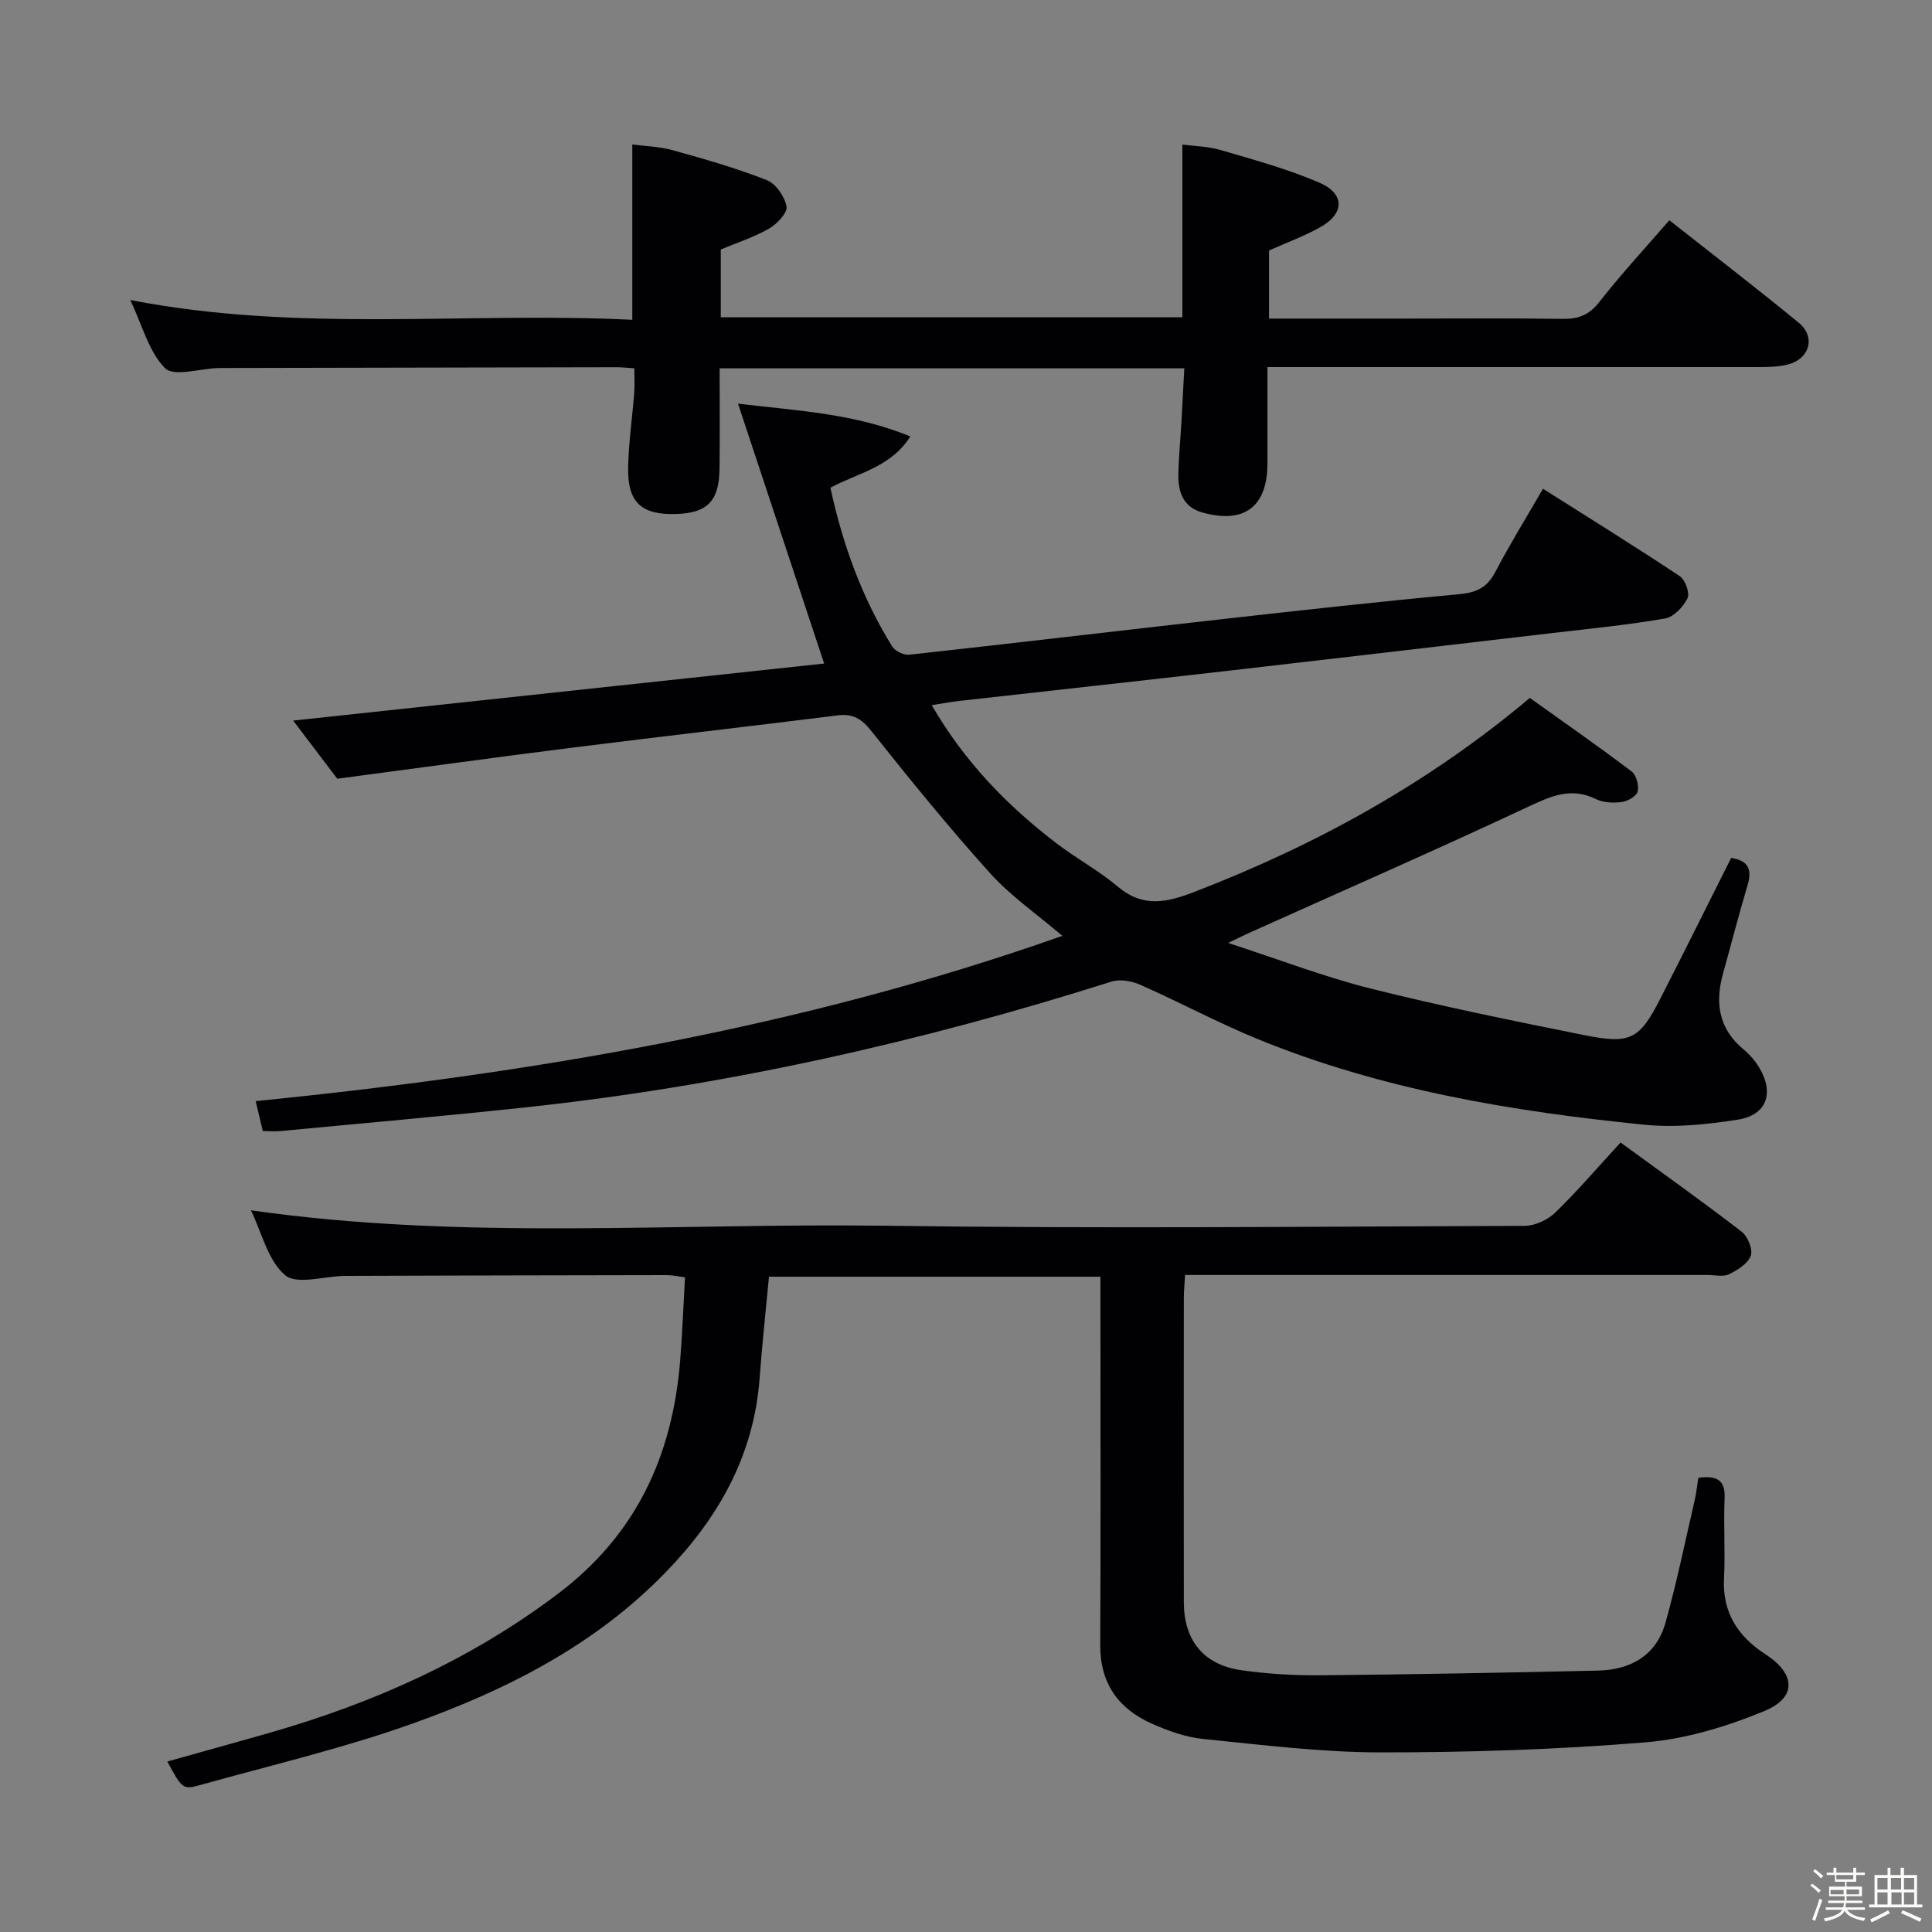<svg enable-background="new 0 0 400 400" viewBox="0 0 400 400" xmlns="http://www.w3.org/2000/svg"><rect x="0" y="0" width="400" height="400" fill="#808080" stroke="none"/><path d="m374.8 390.4.4-.4c.7.5 1.3 1 1.8 1.4l-.5.5c-.5-.6-1.1-1.1-1.7-1.5zm1 7.3-.6-.3c.5-1.4 1.1-2.8 1.5-4.3.2.1.4.2.6.3-.5 1.3-1 2.8-1.5 4.3zm-.4-10.3.4-.4c.4.3 1 .8 1.7 1.4l-.5.5c-.4-.5-1-1-1.6-1.5zm2.5.3h1.7v-1h.6v1h3.5v-1h.6v1h1.8v.5h-1.8v1.4h-2v1h3.2v2h-3.2v.9h3.3v.5h-3.4c0 .3-.1.6-.1.9h4v.5h-3.7c.7.9 1.9 1.5 3.8 1.7-.1.2-.2.4-.3.6-2.1-.4-3.5-1.1-4-2.1-.4 1-1.8 1.7-4 2.2-.1-.2-.2-.4-.3-.6 2.1-.4 3.4-1 3.8-1.8h-3.4v-.5h3.6c.1-.3.1-.6.2-.9h-3.3v-.5h3.4c0-.3 0-.6 0-.9h-3.2v-2h3.3v-1h-2.1v-1.4h-1.7v-.5zm1.1 3.5v1h2.7c0-.3 0-.4 0-.4 0-.1 0-.2 0-.2 0-.1 0-.2 0-.3h-2.7zm1.2-3v.9h3.5v-.9zm4.7 3h-2.6v.6.4h2.6z" fill="#fcfbfa"/><path d="m393.6 386.7h.6v1.5h2.7v6.1h1.1v.6h-11v-.6h1.1v-6.1h2.7v-1.5h.6v1.5h2.1v-1.5zm-2.7 8.8.4.6c-1.2.6-2.5 1.3-3.8 1.9-.1-.2-.2-.4-.3-.6 1.2-.6 2.5-1.2 3.7-1.9zm-2.2-6.7v2.4h2.1v-2.4zm0 3v2.5h2.1v-2.5zm2.8-3v2.4h2.1v-2.4zm.1 3v2.5h2.1v-2.5h-2.2zm5.9 6.1c-1.4-.7-2.7-1.3-3.9-1.8l.3-.6c1.5.6 2.7 1.2 3.9 1.7zm-1.2-9.1h-2.1v2.4h2.1zm-2.1 3v2.5h2.1v-2.5z" fill="#fcfbfa"/><g fill="#010104"><path d="m54.41 234.17c-.46-1.95-.88-3.7-1.47-6.19 56.82-5.71 112.77-15.06 167.01-34.22-5.21-4.45-10.64-8.19-14.94-12.95-8.56-9.49-16.64-19.44-24.6-29.45-2.01-2.53-3.8-3.65-6.98-3.25-18.3 2.29-36.62 4.38-54.91 6.68-16.12 2.03-32.22 4.26-48.69 6.44-2.66-3.51-5.66-7.46-9.13-12.04 37.32-4.01 73.99-7.95 109.93-11.81-5.91-17.85-11.68-35.25-17.83-53.8 12.82 1.5 24.18 2.07 35.67 6.78-4.07 6.44-10.83 7.52-16.54 10.62 2.53 11.72 6.51 22.74 12.78 32.85.6.97 2.41 1.85 3.55 1.72 21.77-2.39 43.53-4.98 65.29-7.42 16.18-1.82 32.37-3.61 48.58-5.11 3.54-.33 5.76-1.36 7.44-4.57 3-5.73 6.41-11.24 9.89-17.26 9.63 6.1 19.07 11.95 28.31 18.09 1.14.76 2.13 3.52 1.61 4.58-.87 1.78-2.85 3.88-4.65 4.19-7.68 1.33-15.46 2.1-23.21 3-22.28 2.61-44.55 5.22-66.84 7.78-18.65 2.14-37.32 4.18-55.97 6.28-1.78.2-3.55.54-5.81.88 6.79 11.73 15.66 20.85 25.91 28.67 4.1 3.12 8.71 5.61 12.64 8.92 5.29 4.45 10.22 3.25 16.04 1 25.01-9.67 48.21-22.39 69.25-40.08 7.11 5.08 14.18 10.01 21.06 15.21.98.74 1.56 2.91 1.26 4.16-.23.97-2.06 2.02-3.29 2.18-1.74.23-3.82.14-5.36-.61-5.1-2.51-9.22-.66-13.95 1.56-19.25 9.02-38.73 17.55-58.12 26.27-.87.39-1.72.83-4.06 1.96 10.68 3.47 19.94 7.04 29.5 9.44 14.63 3.66 29.42 6.67 44.21 9.64 9.65 1.94 11.46.89 15.84-7.7 4.91-9.61 9.71-19.28 14.59-28.99 3.66.57 4.34 2.47 3.39 5.66-1.8 6.04-3.37 12.15-5.06 18.22-1.71 6.12-.94 11.5 4.26 15.79 1.26 1.04 2.39 2.36 3.23 3.76 3.15 5.3 1.54 9.83-4.49 10.77-6.36.99-12.97 1.68-19.33 1.04-27.33-2.75-54.35-7.24-79.97-17.71-8.29-3.39-16.21-7.66-24.41-11.28-1.75-.77-4.17-1.19-5.92-.64-39.52 12.53-79.79 21.57-121.03 26.01-17.02 1.83-34.07 3.32-51.11 4.94-1.13.09-2.28-.01-3.57-.01z"/><path d="m351.62 305.96c4.12-.55 5.6.67 5.44 4.3-.24 5.49.16 11.01-.12 16.49-.37 7.14 2.89 12.06 8.61 15.77 6.18 4.01 6.54 8.9-.19 11.7-7.84 3.25-16.37 5.84-24.77 6.52-18.22 1.49-36.55 2.09-54.84 2.07-12.26-.01-24.53-1.56-36.75-2.79-3.56-.36-7.13-1.66-10.44-3.12-6.99-3.08-10.81-8.35-10.77-16.34.12-23.5.04-47 .04-70.49 0-1.8 0-3.6 0-5.74-22.98 0-45.56 0-68.62 0-.65 6.93-1.42 13.96-1.94 21.01-1.19 16.07-8.56 29.01-19.6 40.34-14.68 15.07-32.93 24.27-52.29 31.18-14.34 5.12-29.26 8.6-43.96 12.72-3.56 1-3.74.74-6.78-4.88 7.08-1.98 14.04-3.9 20.97-5.88 21.58-6.17 41.72-15.12 59.83-28.78 16.27-12.27 23.75-28.57 25.37-48.22.46-5.63.66-11.27 1.01-17.37-1.37-.17-2.61-.45-3.85-.45-22.16.03-44.33.08-66.49.16-4.26.02-9.98 1.92-12.43-.14-3.59-3.01-4.84-8.81-7.1-13.44 43.97 6.29 87.91 2.59 131.73 3.2 43.99.61 87.99.17 131.99.02 2.14-.01 4.77-1.23 6.33-2.75 4.64-4.51 8.86-9.44 13.52-14.51 8.52 6.22 16.9 12.18 25.05 18.45 1.27.97 2.38 3.68 1.91 4.99-.59 1.64-2.74 2.98-4.51 3.84-1.22.59-2.95.15-4.44.15-34.16 0-68.33 0-102.49 0-1.79 0-3.59 0-5.68 0-.11 1.87-.26 3.32-.26 4.77-.02 21-.02 42 0 62.99.01 7.88 4.08 12.96 11.91 14.07 5.41.77 10.94 1.1 16.41 1.05 19.14-.18 38.29-.54 57.43-.97 6.79-.15 12.08-3.16 13.98-9.94 2.36-8.43 4.11-17.03 6.09-25.57.3-1.39.45-2.86.7-4.41z"/><path d="m26.98 62.12c35.19 6.82 69.56 2.39 103.93 4.09 0-12.26 0-23.97 0-36.3 2.42.33 5.53.4 8.43 1.21 6.55 1.81 13.1 3.69 19.41 6.17 1.88.74 3.71 3.4 4.09 5.46.24 1.29-1.95 3.62-3.58 4.56-3.11 1.79-6.61 2.91-10.03 4.35v14.02h95.57c0-11.73 0-23.43 0-35.75 2.3.31 5.25.35 7.98 1.15 6.83 2 13.74 3.89 20.26 6.68 5.52 2.36 5.39 6.52.1 9.4-3.31 1.81-6.89 3.14-10.4 4.7v14.1h28.75c10.67 0 21.33-.1 32 .06 3.25.05 5.5-.76 7.62-3.48 4.49-5.75 9.47-11.12 14.51-16.94 9.09 7.17 18.07 14.05 26.8 21.23 3.57 2.93 2.25 7.5-2.29 8.64-1.9.48-3.95.53-5.93.53-31.82.01-63.66 0-95.49 0-1.82 0-3.65 0-6.3 0 0 6.82.01 13.41 0 19.99-.02 8.96-4.85 12.57-13.55 10.09-3.89-1.11-4.94-4.21-4.89-7.76.06-3.64.42-7.28.63-10.93.21-3.62.39-7.25.6-11.13-31.99 0-63.75 0-96.21 0 0 6.95.07 13.88-.02 20.81-.08 6.66-2.52 9.14-8.95 9.35-7.23.23-10.13-2.4-9.97-9.71.11-5.13.86-10.25 1.26-15.38.12-1.6.02-3.22.02-5.08-1.44-.09-2.57-.22-3.7-.22-27 .05-53.99.11-80.99.16-.5 0-1 0-1.5.01-3.77.12-9.15 1.85-10.97.03-3.38-3.41-4.7-8.88-7.19-14.11z"/></g></svg>